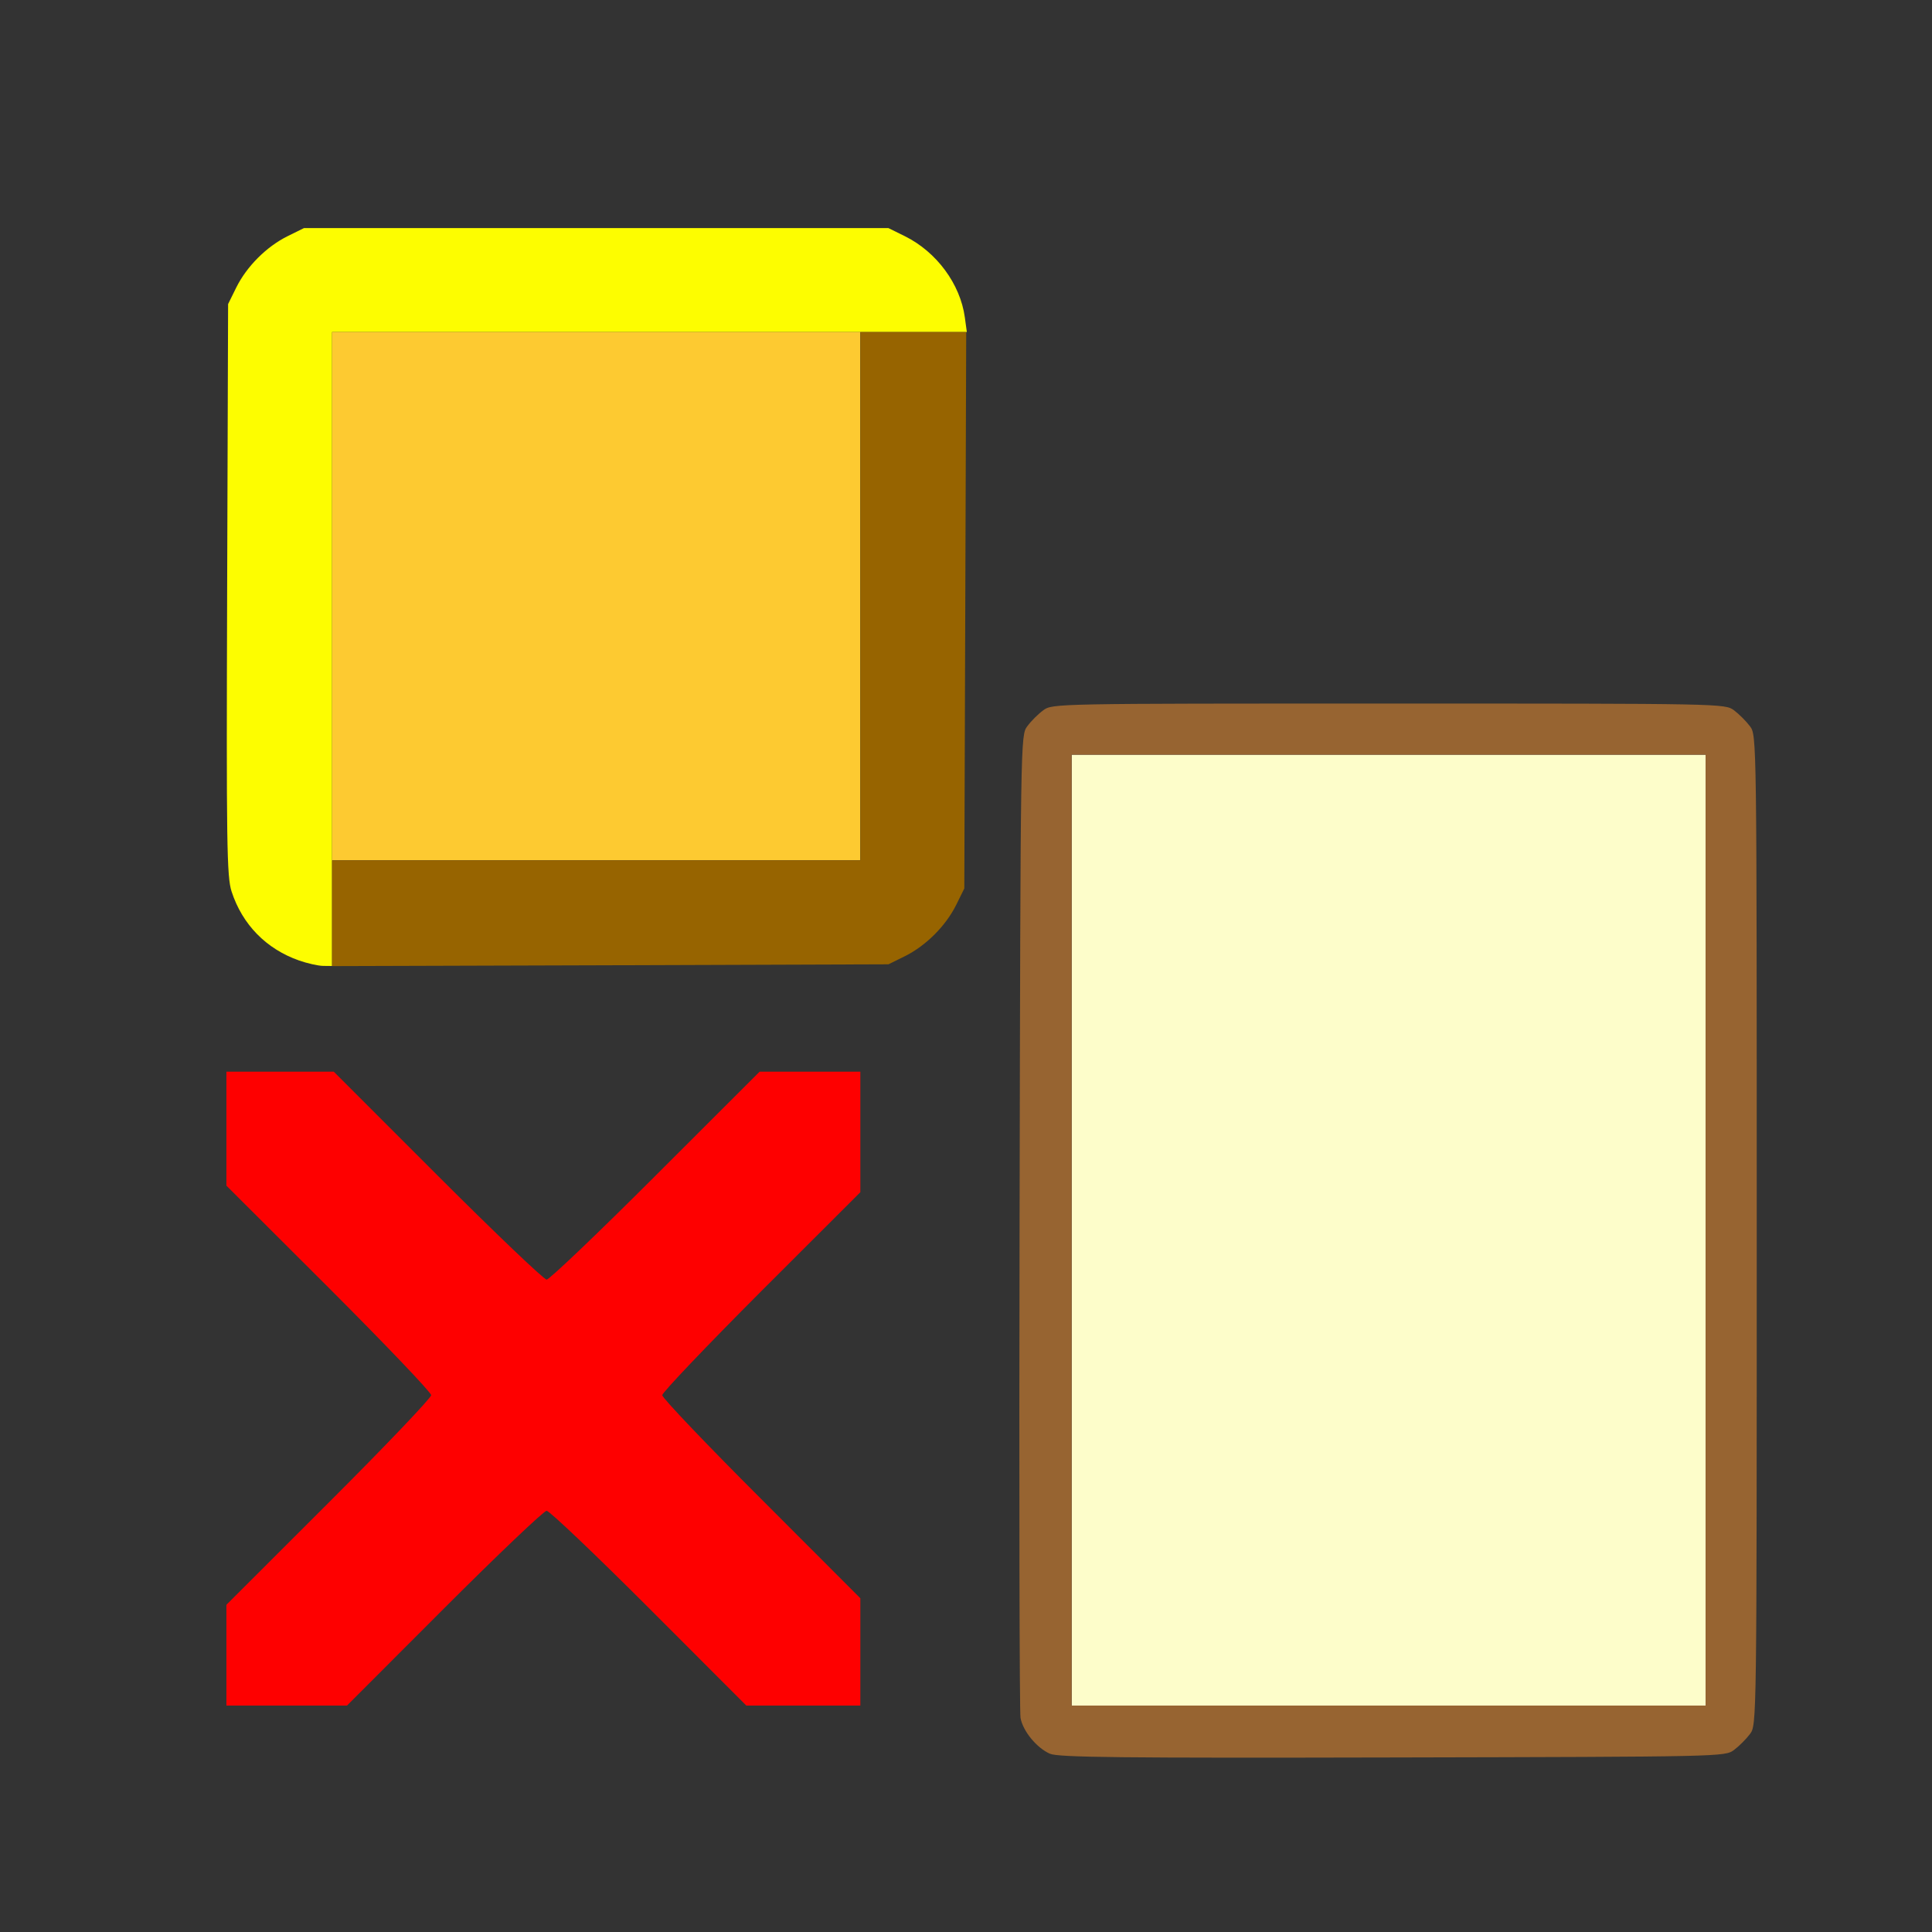 <?xml version="1.0" encoding="UTF-8" standalone="no"?>
<!-- Created with Inkscape (http://www.inkscape.org/) -->

<svg
   version="1.1"
   id="svg2"
   width="1600"
   height="1600"
   viewBox="0 0 1600 1600"
   sodipodi:docname="detach_links_move.svg"
   inkscape:version="1.2.2 (732a01da63, 2022-12-09)"
   xmlns:inkscape="http://www.inkscape.org/namespaces/inkscape"
   xmlns:sodipodi="http://sodipodi.sourceforge.net/DTD/sodipodi-0.dtd"
   xmlns="http://www.w3.org/2000/svg"
   xmlns:svg="http://www.w3.org/2000/svg"
   xmlns:rdf="http://www.w3.org/1999/02/22-rdf-syntax-ns#"
   xmlns:cc="http://creativecommons.org/ns#"
   xmlns:dc="http://purl.org/dc/elements/1.1/">
  <rect x="0" y="0" width="1600" height="1600" fill="#333333" stroke="none"/>
  <defs
     id="defs6" />
  <sodipodi:namedview
     pagecolor="#808080"
     bordercolor="#666666"
     borderopacity="1"
     objecttolerance="10"
     gridtolerance="10"
     guidetolerance="10"
     inkscape:pageopacity="0"
     inkscape:pageshadow="2"
     inkscape:window-width="1993"
     inkscape:window-height="1009"
     id="namedview4"
     showgrid="false"
     inkscape:zoom="0.5"
     inkscape:cx="543"
     inkscape:cy="488"
     inkscape:window-x="-8"
     inkscape:window-y="-8"
     inkscape:window-maximized="1"
     inkscape:current-layer="g817"
     inkscape:showpageshadow="0"
     inkscape:pagecheckerboard="true"
     inkscape:deskcolor="#d1d1d1" />
  <g
     id="g817"
     transform="matrix(87.5,0,0,87.5,100,100)"
     style="stroke-width:0.011">
    <path
       style="fill:none;stroke-width:0"
       d="M 0,8 V 0 h 8 8 v 8 8 H 8 0 Z m 15.269,7.42 c 0.047,-0.035 0.115,-0.103 0.151,-0.151 0.064,-0.086 0.064,-0.088 0.064,-4.769 0,-4.681 -2.7e-5,-4.683 -0.064,-4.769 C 15.385,5.683 15.317,5.615 15.269,5.58 15.183,5.516 15.166,5.516 12,5.516 c -3.166,0 -3.183,3.437e-4 -3.269,0.064 -0.047,0.035 -0.115,0.103 -0.151,0.151 -0.064,0.086 -0.064,0.096 -0.073,4.686 -0.005,2.53 -8.532e-4,4.645 0.009,4.7 0.022,0.125 0.154,0.285 0.28,0.34 0.078,0.034 0.674,0.04 3.241,0.035 3.124,-0.007 3.147,-0.007 3.232,-0.071 z M 3.062,14.078 c 0.507,-0.507 0.943,-0.922 0.969,-0.922 0.026,0 0.462,0.415 0.969,0.922 L 5.921,15 H 6.461 7 V 14.492 13.984 L 6.062,13.047 C 5.547,12.531 5.125,12.088 5.125,12.062 c 0,-0.026 0.422,-0.469 0.938,-0.984 L 7,10.141 V 9.571 9 H 6.523 6.047 L 5.062,9.984 C 4.521,10.526 4.057,10.969 4.031,10.969 4.005,10.969 3.541,10.526 3,9.984 L 2.016,9 H 1.508 1 v 0.539 0.539 l 0.969,0.968 c 0.533,0.533 0.969,0.99 0.969,1.016 0,0.026 -0.436,0.483 -0.969,1.016 L 1,14.046 V 14.523 15 H 1.571 2.141 Z M 7.422,7.907 C 7.621,7.808 7.808,7.621 7.907,7.422 L 7.984,7.266 V 4.5 1.734 L 7.907,1.578 C 7.808,1.379 7.621,1.192 7.422,1.093 L 7.266,1.016 H 4.5 1.734 L 1.578,1.093 C 1.379,1.192 1.192,1.379 1.093,1.578 L 1.016,1.734 1.007,4.438 c -0.008,2.415 -0.003,2.72 0.042,2.857 0.102,0.313 0.328,0.544 0.639,0.653 0.125,0.044 0.447,0.049 2.859,0.043 l 2.719,-0.007 z"
       id="path831"
       inkscape:connector-curvature="0" />
    <path
       style="fill:#fdfdca;stroke-width:0"
       d="M 9,10.5 V 6 h 3 3 V 10.5 15 H 12 9 Z"
       id="path829"
       inkscape:connector-curvature="0" />
    <path
       style="fill:#fdfd00;stroke-width:0"
       d="M 1.688,7.948 C 1.377,7.839 1.151,7.608 1.049,7.295 1.004,7.157 0.999,6.853 1.007,4.438 l 0.009,-2.703 0.077,-0.156 C 1.192,1.379 1.379,1.192 1.578,1.093 L 1.734,1.016 H 4.5 7.266 l 0.156,0.077 C 7.721,1.241 7.946,1.545 7.989,1.861 L 8.008,2 H 5.004 2 V 5 8 L 1.914,7.999 C 1.867,7.998 1.765,7.975 1.688,7.948 Z"
       id="path827"
       inkscape:connector-curvature="0" />
    <path
       style="fill:#fdca31;stroke-width:0"
       d="M 2,4.5 V 2 H 4.5 7 V 4.5 7 H 4.5 2 Z"
       id="path825"
       inkscape:connector-curvature="0" />
    <path
       style="fill:#976431;stroke-width:0"
       d="M 8.795,15.456 C 8.669,15.401 8.538,15.241 8.516,15.116 8.506,15.061 8.502,12.946 8.507,10.416 8.516,5.827 8.516,5.817 8.58,5.731 8.615,5.683 8.683,5.615 8.731,5.58 8.817,5.516 8.834,5.516 12,5.516 c 3.166,0 3.183,3.437e-4 3.269,0.064 0.047,0.035 0.115,0.103 0.151,0.151 0.064,0.086 0.064,0.088 0.064,4.769 0,4.681 -2.7e-5,4.683 -0.064,4.769 -0.035,0.047 -0.103,0.115 -0.151,0.151 -0.086,0.064 -0.109,0.064 -3.232,0.071 -2.568,0.006 -3.164,-8.47e-4 -3.241,-0.035 z M 15,10.5 V 6 H 12 9 v 4.5 4.5 h 3 3 z"
       id="path823"
       inkscape:connector-curvature="0" />
    <path
       style="fill:#fe0000;stroke-width:0"
       d="M 1,14.523 V 14.046 L 1.969,13.078 C 2.502,12.546 2.938,12.088 2.938,12.062 c 0,-0.026 -0.436,-0.483 -0.969,-1.016 L 1,10.079 V 9.539 9 H 1.508 2.016 L 3,9.984 c 0.541,0.541 1.005,0.984 1.031,0.984 0.026,0 0.49,-0.443 1.031,-0.984 L 6.047,9 H 6.523 7 V 9.571 10.141 L 6.062,11.078 C 5.547,11.594 5.125,12.037 5.125,12.062 c 0,0.026 0.422,0.469 0.938,0.984 L 7,13.984 V 14.492 15 H 6.461 5.921 L 5,14.078 C 4.493,13.571 4.057,13.156 4.031,13.156 c -0.026,0 -0.462,0.415 -0.969,0.922 L 2.141,15 H 1.571 1 Z"
       id="path821"
       inkscape:connector-curvature="0" />
    <path
       style="fill:#976400;stroke-width:0"
       d="M 2,7.501 V 7 H 4.5 7 V 4.5 2 h 0.501 0.501 l -0.009,2.633 -0.009,2.633 -0.077,0.156 C 7.808,7.621 7.621,7.808 7.422,7.907 L 7.266,7.984 4.633,7.993 2,8.001 Z"
       id="path819"
       inkscape:connector-curvature="0" />
  </g>
</svg>
